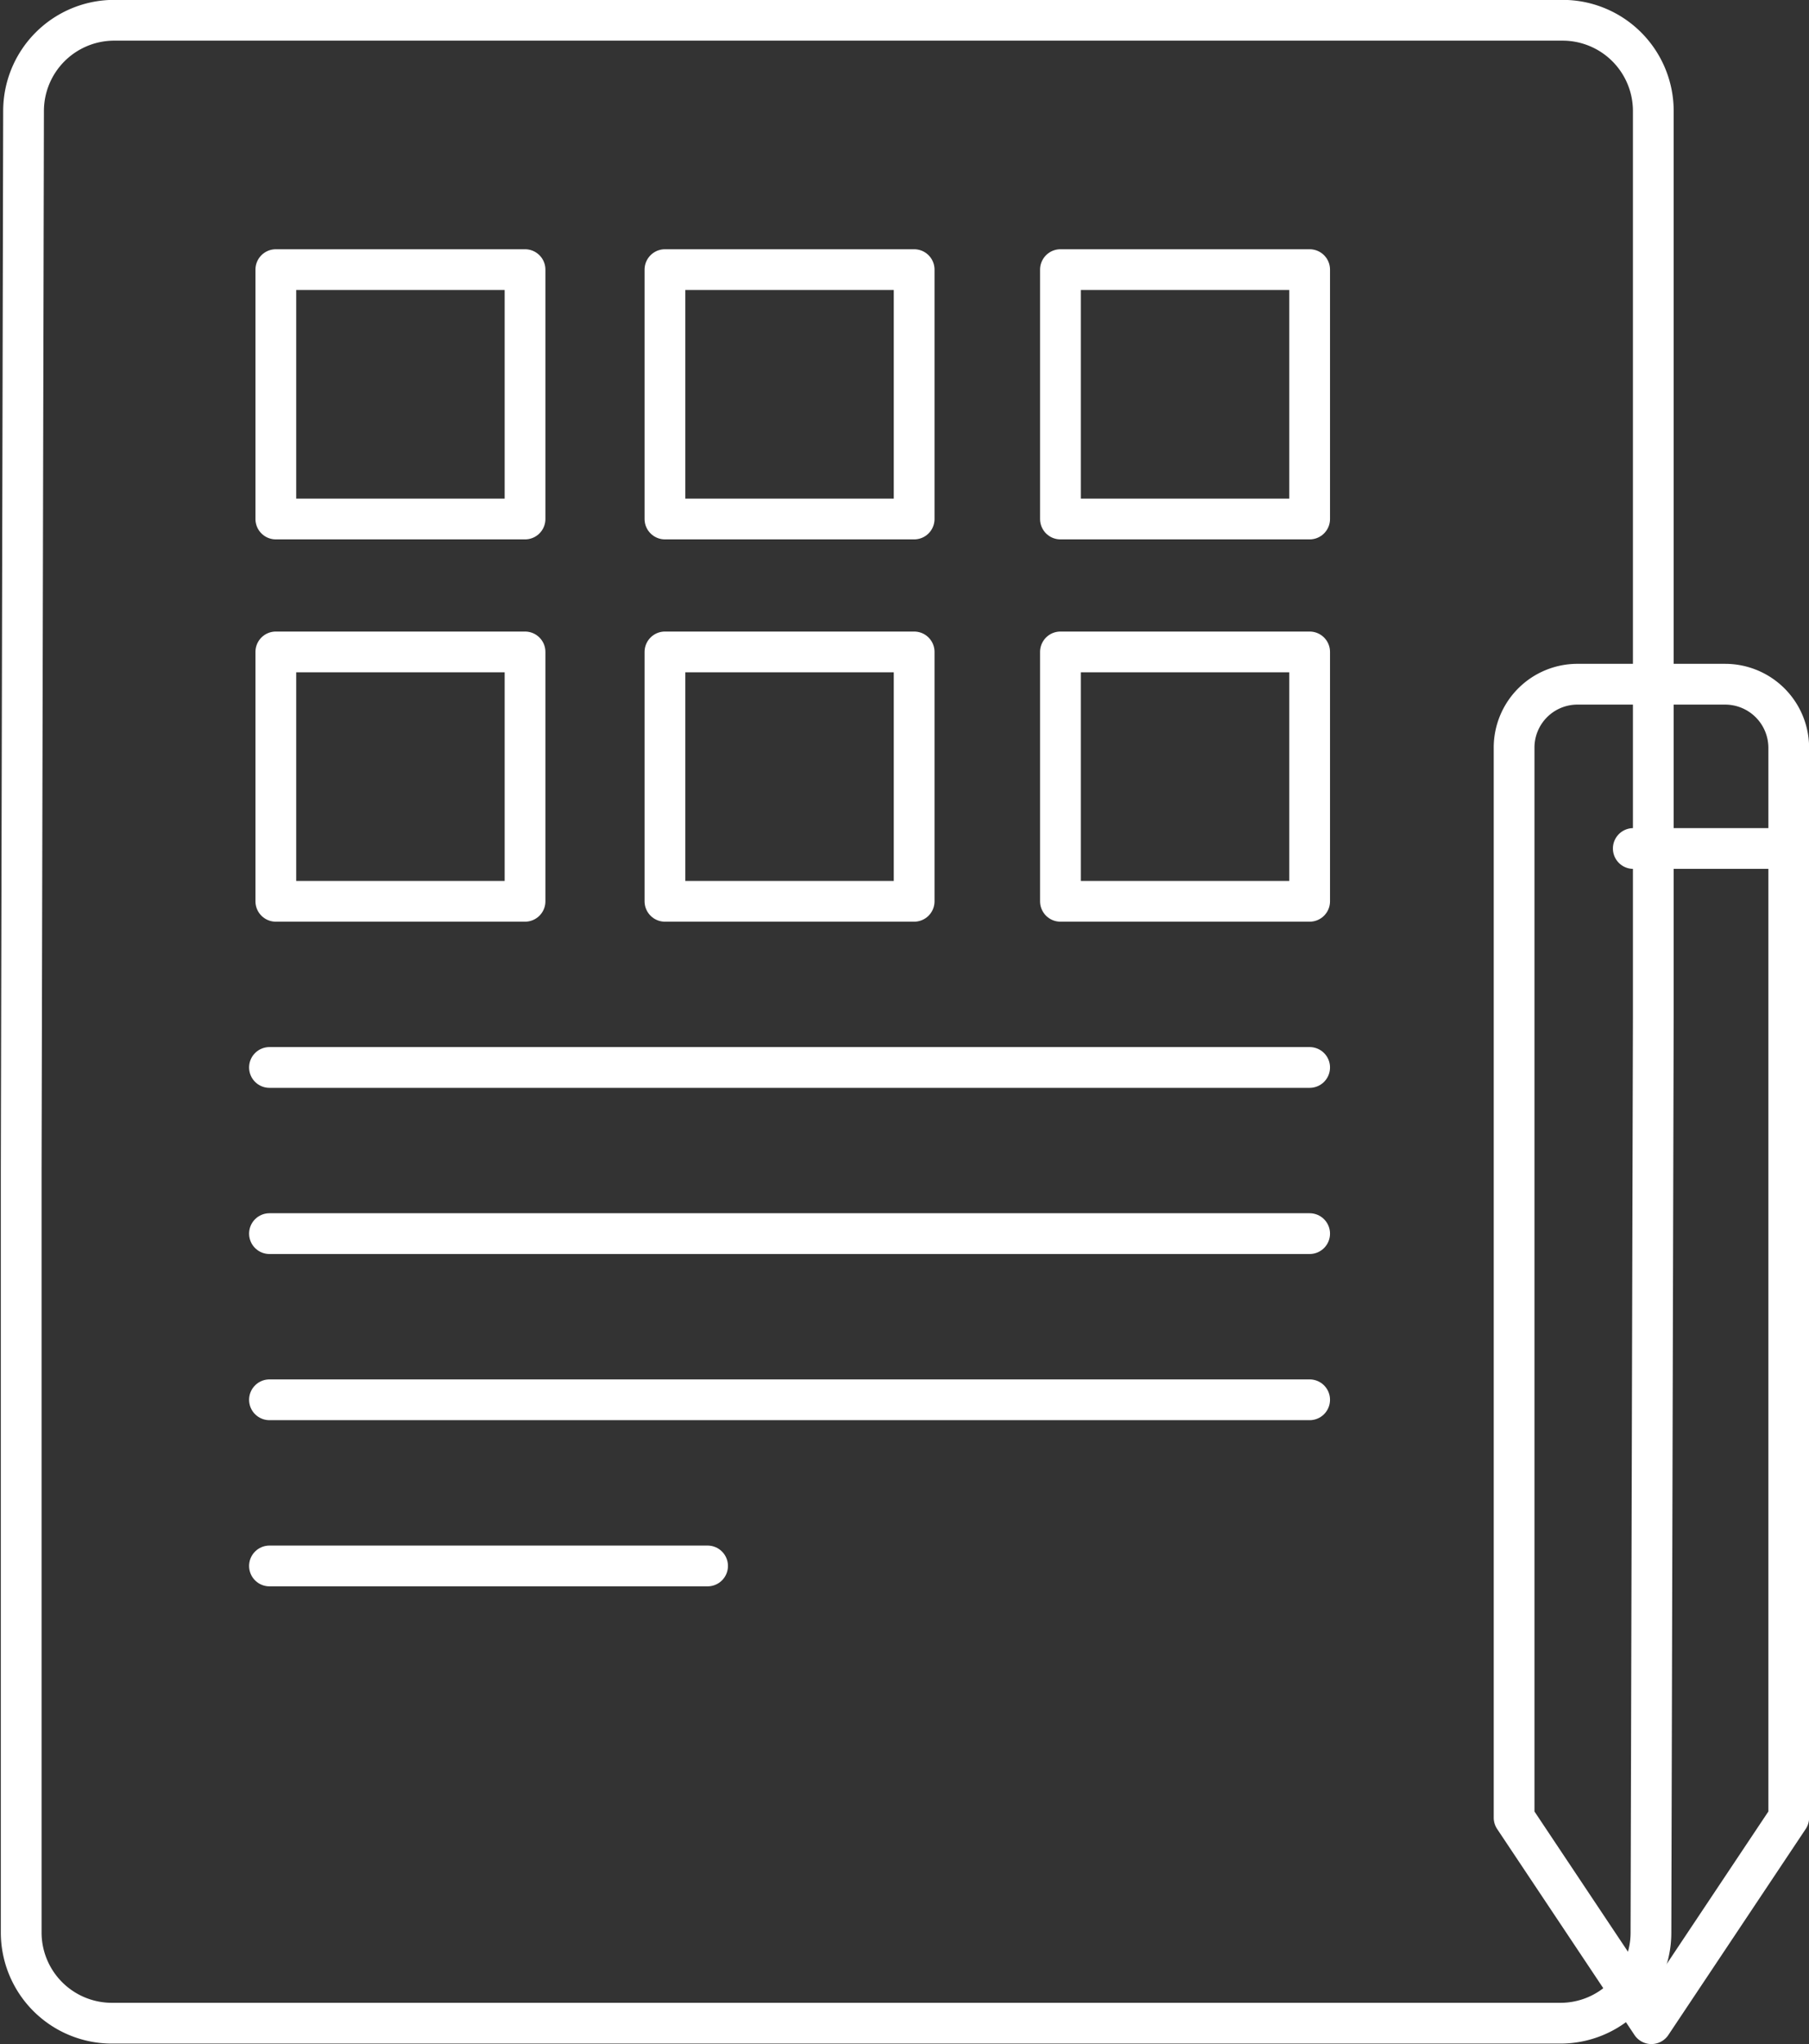 <svg xmlns="http://www.w3.org/2000/svg" viewBox="0 0 76.8 86.73"><rect x="0" y="0" width="76.8" height="86.73" fill="#333333" stroke="none"/><defs><style>.cls-1{fill:none;stroke:#fff;stroke-linecap:round;stroke-linejoin:round;stroke-width:1.73px;}</style></defs><title>Asset 7</title><g id="Layer_2" data-name="Layer 2"><g id="Layer_1-2" data-name="Layer 1"><path class="cls-1" d="M66.34.86H4.81A3.85,3.85,0,0,0,1,4.71l-.1,45V82a3.85,3.85,0,0,0,3.85,3.84H66.25A3.84,3.84,0,0,0,70.09,82l.1-38.84V4.71A3.85,3.85,0,0,0,66.34.86Z"/><line class="cls-1" x1="11.44" y1="45.29" x2="55.6" y2="45.29"/><line class="cls-1" x1="11.44" y1="52.34" x2="55.6" y2="52.34"/><line class="cls-1" x1="11.44" y1="59.39" x2="55.6" y2="59.39"/><line class="cls-1" x1="11.44" y1="66.44" x2="30.04" y2="66.44"/><rect class="cls-1" x="11.71" y="27.66" width="10.58" height="10.58"/><rect class="cls-1" x="28.23" y="27.66" width="10.58" height="10.58"/><rect class="cls-1" x="45.02" y="27.66" width="10.58" height="10.58"/><rect class="cls-1" x="11.71" y="11.44" width="10.58" height="10.58"/><rect class="cls-1" x="28.23" y="11.44" width="10.58" height="10.58"/><rect class="cls-1" x="45.02" y="11.44" width="10.58" height="10.58"/><path class="cls-1" d="M64.28,31.73V77.12l5.83,8.74,5.83-8.74V31.73a2.7,2.7,0,0,0-2.7-2.7H67A2.69,2.69,0,0,0,64.28,31.73Z"/><line class="cls-1" x1="75.5" y1="36" x2="69.34" y2="36"/></g></g></svg>